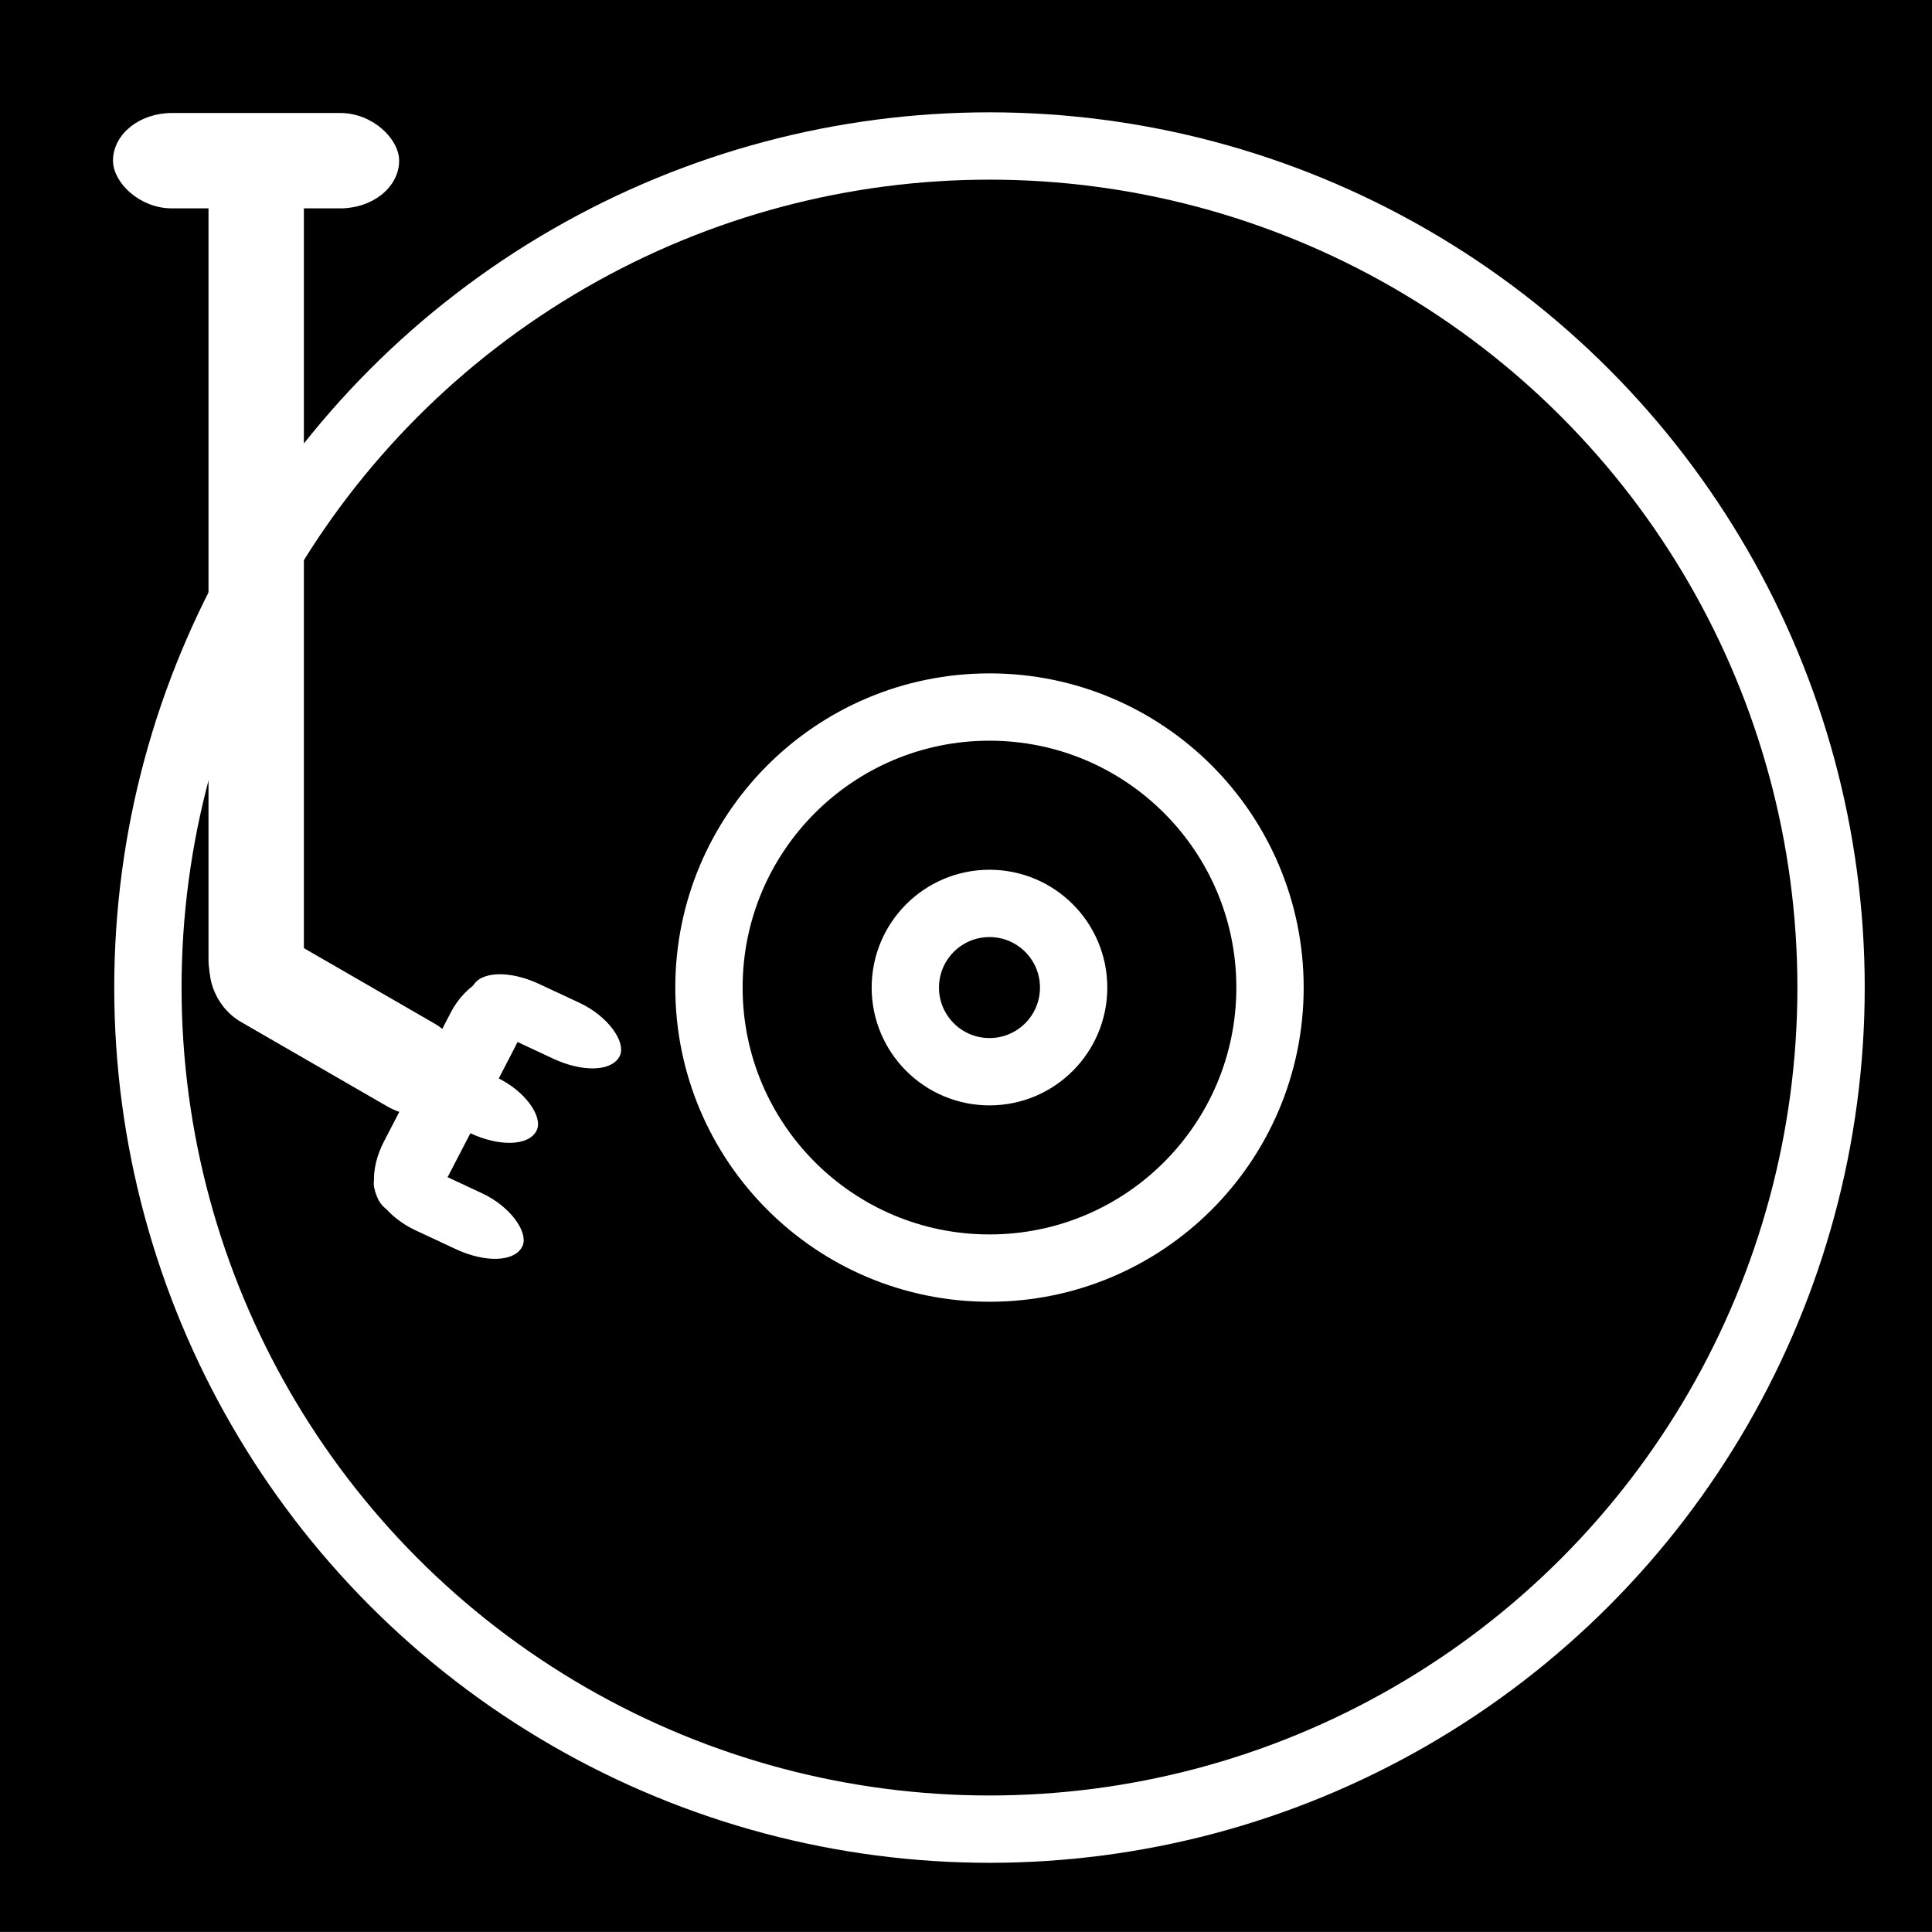<?xml version="1.0" encoding="utf-8"?>
<svg viewBox="0 0 500 500" xmlns="http://www.w3.org/2000/svg">
  <rect x="0" y="0" width="500" height="500" fill="#808080" stroke="none"/>
  <rect x="-1.372" y="-0.499" width="501.713" height="499.962" style="stroke: rgb(0, 0, 0);"/>
  <g transform="matrix(1.452, 0, 0, 1.452, -115.634, -116.131)">
    <title>LOGO</title>
    <g style="pointer-events: none;">
      <title>Vinyl(O)</title>
      <ellipse style="fill-opacity: 0; pointer-events: none; stroke-width: 12px; stroke: rgb(255, 255, 255); fill: rgb(255, 255, 255);" cx="186.503" cy="213.422" rx="150" ry="150" transform="matrix(1, -0, 0, 1, 69.496, 42.578)">
        <title>BIG</title>
      </ellipse>
      <ellipse style="stroke-width: 12px; fill-opacity: 0; pointer-events: auto; stroke: rgb(255, 255, 255); fill: rgb(255, 255, 255);" cx="184.892" cy="215.57" rx="50" ry="50" transform="matrix(1, -0, 0, 1, 71.108, 40.43)">
        <title>MED</title>
      </ellipse>
      <ellipse style="stroke-width: 12px; fill-opacity: 0; pointer-events: none; stroke: rgb(255, 255, 255); fill: rgb(255, 255, 255);" cx="185.125" cy="215.57" rx="15" ry="15" transform="matrix(1, -0, 0, 1, 70.875, 40.43)">
        <title>LITL</title>
      </ellipse>
    </g>
    <g style="pointer-events: none;">
      <title>BRAS(L)</title>
      <rect style="pointer-events: none; stroke: rgb(255, 255, 255); fill: rgb(255, 255, 255);" x="100.278" y="100.62" width="50" height="16" rx="10" ry="10">
        <title>TOP</title>
      </rect>
      <rect style="pointer-events: none; stroke: rgb(255, 255, 255); fill: rgb(255, 255, 255);" x="216.436" y="122.498" width="155" height="16" rx="10" ry="10" transform="matrix(0, 1, -1, 0, 255.798, -110.436)"/>
      <rect style="pointer-events: none; stroke: rgb(255, 255, 255); fill: rgb(255, 255, 255);" x="69.818" y="122.498" width="50" height="16" rx="10" ry="10" transform="matrix(0.866, 0.5, -0.5, 0.866, 122.986, 101.859)">
        <title>L</title>
      </rect>
    </g>
    <g>
      <title>TETE(E)</title>
      <rect style="pointer-events: auto; stroke: rgb(255, 255, 255); fill: rgb(255, 255, 255);" x="64.232" y="91.874" width="46" height="12" rx="10" ry="10" transform="matrix(0.46, -0.888, 0.888, 0.46, 32.768, 307.355)">
        <title>BIG</title>
      </rect>
      <rect style="pointer-events: auto; stroke: rgb(255, 255, 255); fill: rgb(255, 255, 255);" x="39.098" y="76.561" width="28" height="10" rx="10" ry="10" transform="matrix(0.906, 0.423, -0.423, 0.906, 163.378, 165.662)">
        <title>MED</title>
      </rect>
      <rect style="pointer-events: auto; stroke: rgb(255, 255, 255); fill: rgb(255, 255, 255);" x="39.098" y="76.561" width="28" height="10" rx="10" ry="10" transform="matrix(0.906, 0.423, -0.423, 0.906, 148.566, 178.934)">
        <title>LITL</title>
      </rect>
      <rect style="pointer-events: auto; stroke: rgb(255, 255, 255); fill: rgb(255, 255, 255);" x="39.098" y="76.561" width="28" height="10" rx="10" ry="10" transform="matrix(0.906, 0.423, -0.423, 0.906, 146.011, 199.607)">
        <title>MED</title>
      </rect>
    </g>
  </g>
</svg>